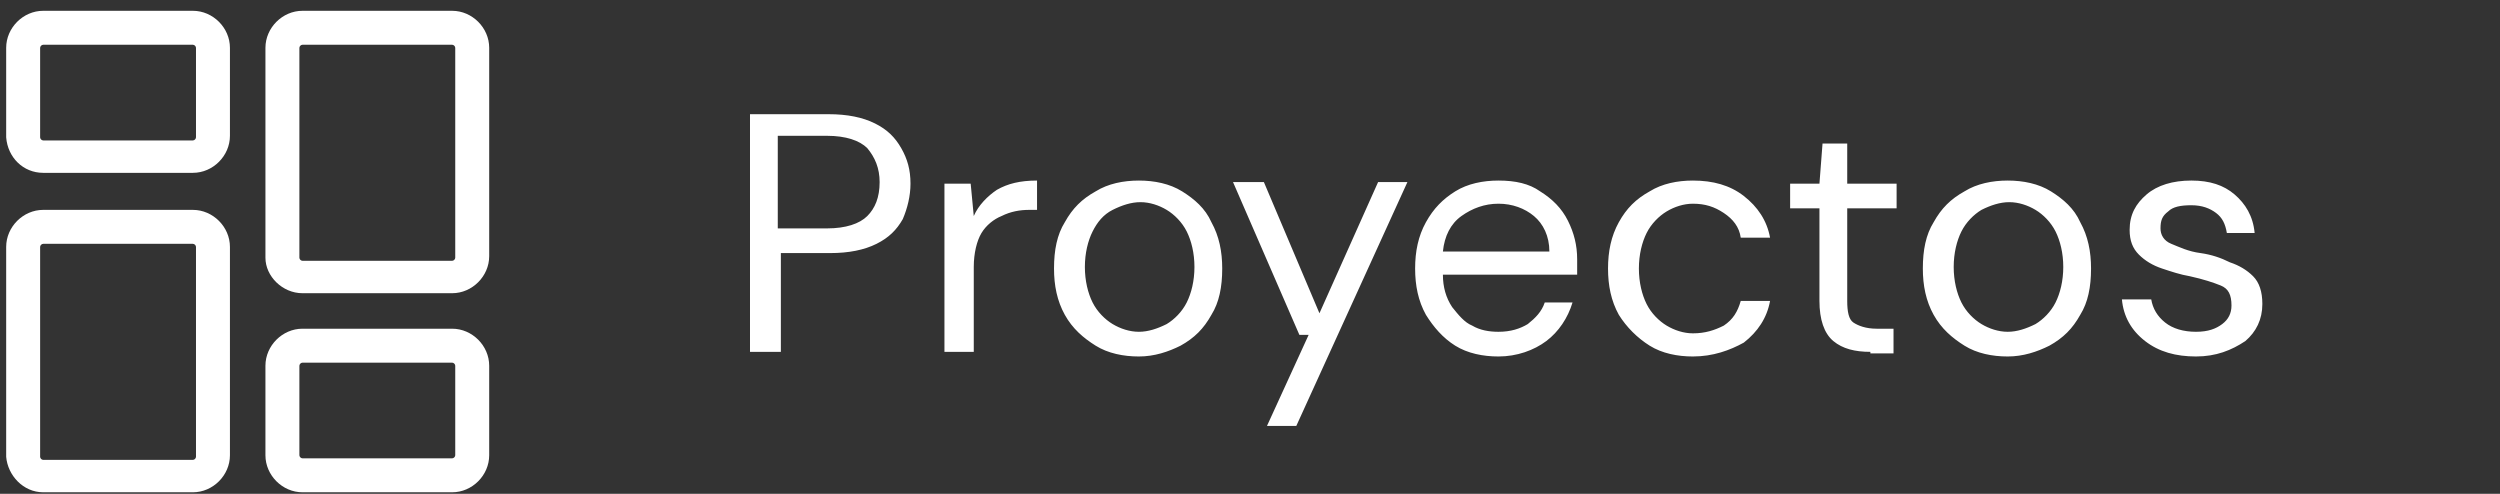 <?xml version="1.0" encoding="utf-8"?>
<!-- Generator: Adobe Illustrator 22.0.1, SVG Export Plug-In . SVG Version: 6.00 Build 0)  -->
<svg version="1.1" id="Calque_1" xmlns="http://www.w3.org/2000/svg" xmlns:xlink="http://www.w3.org/1999/xlink" x="0px" y="0px"
	 viewBox="0 0 162 32" style="enable-background:new 0 0 162 32;" xml:space="preserve">
<rect x="0" y="0" width="162" height="32" fill="#333333" stroke="none"/>
<style type="text/css">
	.st0{fill:#FFFFFF;}
</style>
<path class="st0" d="M2.8,11.2h9.7c1.3,0,2.4-1.1,2.4-2.4V3.1c0-1.3-1.1-2.4-2.4-2.4H2.8c-1.3,0-2.4,1.1-2.4,2.4v5.8
	C0.5,10.2,1.5,11.2,2.8,11.2z M2.6,3.1c0-0.1,0.1-0.2,0.2-0.2h9.7c0.1,0,0.2,0.1,0.2,0.2v5.8c0,0.1-0.1,0.2-0.2,0.2H2.8
	C2.7,9.1,2.6,9,2.6,8.9V3.1z"/>
<path class="st0" d="M2.8,31.9h9.7c1.3,0,2.4-1.1,2.4-2.4V16c0-1.3-1.1-2.4-2.4-2.4H2.8c-1.3,0-2.4,1.1-2.4,2.4v13.6
	C0.5,30.8,1.5,31.9,2.8,31.9z M2.6,16c0-0.1,0.1-0.2,0.2-0.2h9.7c0.1,0,0.2,0.1,0.2,0.2v13.6c0,0.1-0.1,0.2-0.2,0.2H2.8
	c-0.1,0-0.2-0.1-0.2-0.2V16z"/>
<path class="st0" d="M19.6,31.9h9.7c1.3,0,2.4-1.1,2.4-2.4v-5.8c0-1.3-1.1-2.4-2.4-2.4h-9.7c-1.3,0-2.4,1.1-2.4,2.4v5.8
	C17.2,30.8,18.3,31.9,19.6,31.9z M19.4,23.7c0-0.1,0.1-0.2,0.2-0.2h9.7c0.1,0,0.2,0.1,0.2,0.2v5.8c0,0.1-0.1,0.2-0.2,0.2h-9.7
	c-0.1,0-0.2-0.1-0.2-0.2C19.4,29.5,19.4,23.7,19.4,23.7z"/>
<path class="st0" d="M19.6,19h9.7c1.3,0,2.4-1.1,2.4-2.4V3.1c0-1.3-1.1-2.4-2.4-2.4h-9.7c-1.3,0-2.4,1.1-2.4,2.4v13.6
	C17.2,17.9,18.3,19,19.6,19z M19.4,3.1c0-0.1,0.1-0.2,0.2-0.2h9.7c0.1,0,0.2,0.1,0.2,0.2v13.6c0,0.1-0.1,0.2-0.2,0.2h-9.7
	c-0.1,0-0.2-0.1-0.2-0.2C19.4,16.7,19.4,3.1,19.4,3.1z"/>
<path class="st0" d="M48.6,22.8V7.4h5.1c1.2,0,2.2,0.2,3,0.6c0.8,0.4,1.3,0.9,1.7,1.6c0.4,0.7,0.6,1.4,0.6,2.3
	c0,0.8-0.2,1.6-0.5,2.3c-0.4,0.7-0.9,1.2-1.7,1.6c-0.8,0.4-1.8,0.6-3,0.6h-3.2v6.4H48.6z M50.4,14.8h3.2c1.2,0,2.1-0.3,2.6-0.8
	c0.5-0.5,0.8-1.2,0.8-2.2c0-0.9-0.3-1.6-0.8-2.2c-0.5-0.5-1.4-0.8-2.6-0.8h-3.2V14.8z M61.2,22.8V11.9h1.7l0.2,2.1
	c0.3-0.7,0.9-1.3,1.5-1.7c0.7-0.4,1.5-0.6,2.6-0.6v1.9h-0.5c-0.6,0-1.2,0.1-1.8,0.4c-0.5,0.2-1,0.6-1.3,1.1
	c-0.3,0.5-0.5,1.3-0.5,2.2v5.5H61.2z M73.8,23.1c-1,0-2-0.2-2.8-0.7c-0.8-0.5-1.5-1.1-2-2c-0.5-0.9-0.7-1.9-0.7-3
	c0-1.2,0.2-2.2,0.7-3c0.5-0.9,1.1-1.5,2-2c0.8-0.5,1.8-0.7,2.8-0.7c1,0,2,0.2,2.8,0.7c0.8,0.5,1.5,1.1,1.9,2c0.5,0.9,0.7,1.9,0.7,3
	c0,1.2-0.2,2.2-0.7,3c-0.5,0.9-1.1,1.5-2,2C75.7,22.8,74.8,23.1,73.8,23.1z M73.8,21.5c0.6,0,1.2-0.2,1.8-0.5c0.5-0.3,1-0.8,1.3-1.4
	c0.3-0.6,0.5-1.4,0.5-2.3c0-0.9-0.2-1.7-0.5-2.3c-0.3-0.6-0.8-1.1-1.3-1.4s-1.1-0.5-1.7-0.5c-0.6,0-1.2,0.2-1.8,0.5s-1,0.8-1.3,1.4
	s-0.5,1.4-0.5,2.3c0,0.9,0.2,1.7,0.5,2.3c0.3,0.6,0.8,1.1,1.3,1.4C72.6,21.3,73.2,21.5,73.8,21.5z M82.1,27.6l2.7-5.9h-0.6l-4.3-9.9
	h2l3.6,8.5l3.8-8.5h1.9l-7.2,15.8H82.1z M97.1,23.1c-1,0-2-0.2-2.8-0.7c-0.8-0.5-1.4-1.2-1.9-2c-0.5-0.9-0.7-1.9-0.7-3
	c0-1.1,0.2-2.1,0.7-3c0.5-0.9,1.1-1.5,1.9-2c0.8-0.5,1.8-0.7,2.8-0.7c1.1,0,2,0.2,2.7,0.7c0.8,0.5,1.4,1.1,1.8,1.9
	c0.4,0.8,0.6,1.6,0.6,2.5c0,0.2,0,0.3,0,0.5c0,0.2,0,0.3,0,0.5h-8.7c0,0.8,0.2,1.5,0.6,2.1c0.4,0.5,0.8,1,1.3,1.2
	c0.5,0.3,1.1,0.4,1.7,0.4c0.8,0,1.4-0.2,1.9-0.5c0.5-0.4,0.9-0.8,1.1-1.4h1.8c-0.3,1-0.9,1.9-1.7,2.5C99.4,22.7,98.3,23.1,97.1,23.1
	z M97.1,13.2c-0.9,0-1.7,0.3-2.4,0.8c-0.7,0.5-1.1,1.3-1.2,2.3h6.9c0-1-0.4-1.8-1-2.3C98.8,13.5,98,13.2,97.1,13.2z M109.7,23.1
	c-1,0-2-0.2-2.8-0.7c-0.8-0.5-1.5-1.2-2-2c-0.5-0.9-0.7-1.9-0.7-3c0-1.1,0.2-2.1,0.7-3c0.5-0.9,1.1-1.5,2-2c0.8-0.5,1.8-0.7,2.8-0.7
	c1.3,0,2.4,0.3,3.3,1c0.9,0.7,1.5,1.6,1.7,2.7h-1.9c-0.1-0.7-0.5-1.2-1.1-1.6c-0.6-0.4-1.2-0.6-2-0.6c-0.6,0-1.2,0.2-1.7,0.5
	c-0.5,0.3-1,0.8-1.3,1.4c-0.3,0.6-0.5,1.4-0.5,2.3c0,0.9,0.2,1.7,0.5,2.3c0.3,0.6,0.8,1.1,1.3,1.4c0.5,0.3,1.1,0.5,1.7,0.5
	c0.8,0,1.4-0.2,2-0.5c0.6-0.4,0.9-0.9,1.1-1.6h1.9c-0.2,1.1-0.8,2-1.7,2.7C112.1,22.7,111,23.1,109.7,23.1z M121.2,22.8
	c-1,0-1.8-0.2-2.4-0.7c-0.6-0.5-0.9-1.4-0.9-2.6v-6h-1.9v-1.6h1.9l0.2-2.6h1.6v2.6h3.2v1.6h-3.2v6c0,0.7,0.1,1.2,0.4,1.4
	c0.3,0.2,0.8,0.4,1.5,0.4h1.1v1.6H121.2z M130.1,23.1c-1,0-2-0.2-2.8-0.7c-0.8-0.5-1.5-1.1-2-2c-0.5-0.9-0.7-1.9-0.7-3
	c0-1.2,0.2-2.2,0.7-3c0.5-0.9,1.1-1.5,2-2c0.8-0.5,1.8-0.7,2.8-0.7c1,0,2,0.2,2.8,0.7c0.8,0.5,1.5,1.1,1.9,2c0.5,0.9,0.7,1.9,0.7,3
	c0,1.2-0.2,2.2-0.7,3c-0.5,0.9-1.1,1.5-2,2C132,22.8,131.1,23.1,130.1,23.1z M130.1,21.5c0.6,0,1.2-0.2,1.8-0.5
	c0.5-0.3,1-0.8,1.3-1.4c0.3-0.6,0.5-1.4,0.5-2.3c0-0.9-0.2-1.7-0.5-2.3c-0.3-0.6-0.8-1.1-1.3-1.4c-0.5-0.3-1.1-0.5-1.7-0.5
	c-0.6,0-1.2,0.2-1.8,0.5c-0.5,0.3-1,0.8-1.3,1.4c-0.3,0.6-0.5,1.4-0.5,2.3c0,0.9,0.2,1.7,0.5,2.3c0.3,0.6,0.8,1.1,1.3,1.4
	C128.9,21.3,129.5,21.5,130.1,21.5z M142.3,23.1c-1.3,0-2.4-0.3-3.3-1s-1.4-1.6-1.5-2.7h1.9c0.1,0.6,0.4,1.1,0.9,1.5
	c0.5,0.4,1.2,0.6,2,0.6c0.8,0,1.3-0.2,1.7-0.5c0.4-0.3,0.6-0.7,0.6-1.2c0-0.7-0.2-1.1-0.7-1.3c-0.5-0.2-1.1-0.4-2-0.6
	c-0.6-0.1-1.2-0.3-1.8-0.5c-0.6-0.2-1.1-0.5-1.5-0.9c-0.4-0.4-0.6-0.9-0.6-1.6c0-1,0.4-1.7,1.1-2.3c0.7-0.6,1.7-0.9,2.9-0.9
	c1.2,0,2.1,0.3,2.8,0.9c0.7,0.6,1.2,1.4,1.3,2.5h-1.8c-0.1-0.6-0.3-1-0.7-1.3c-0.4-0.3-0.9-0.5-1.6-0.5c-0.7,0-1.2,0.1-1.5,0.4
	c-0.4,0.3-0.5,0.6-0.5,1.1c0,0.4,0.2,0.8,0.7,1c0.5,0.2,1.1,0.5,1.9,0.6c0.7,0.1,1.3,0.3,1.9,0.6c0.6,0.2,1.1,0.5,1.5,0.9
	c0.4,0.4,0.6,1,0.6,1.8c0,1-0.4,1.8-1.1,2.4C144.6,22.7,143.6,23.1,142.3,23.1z"/>
</svg>
